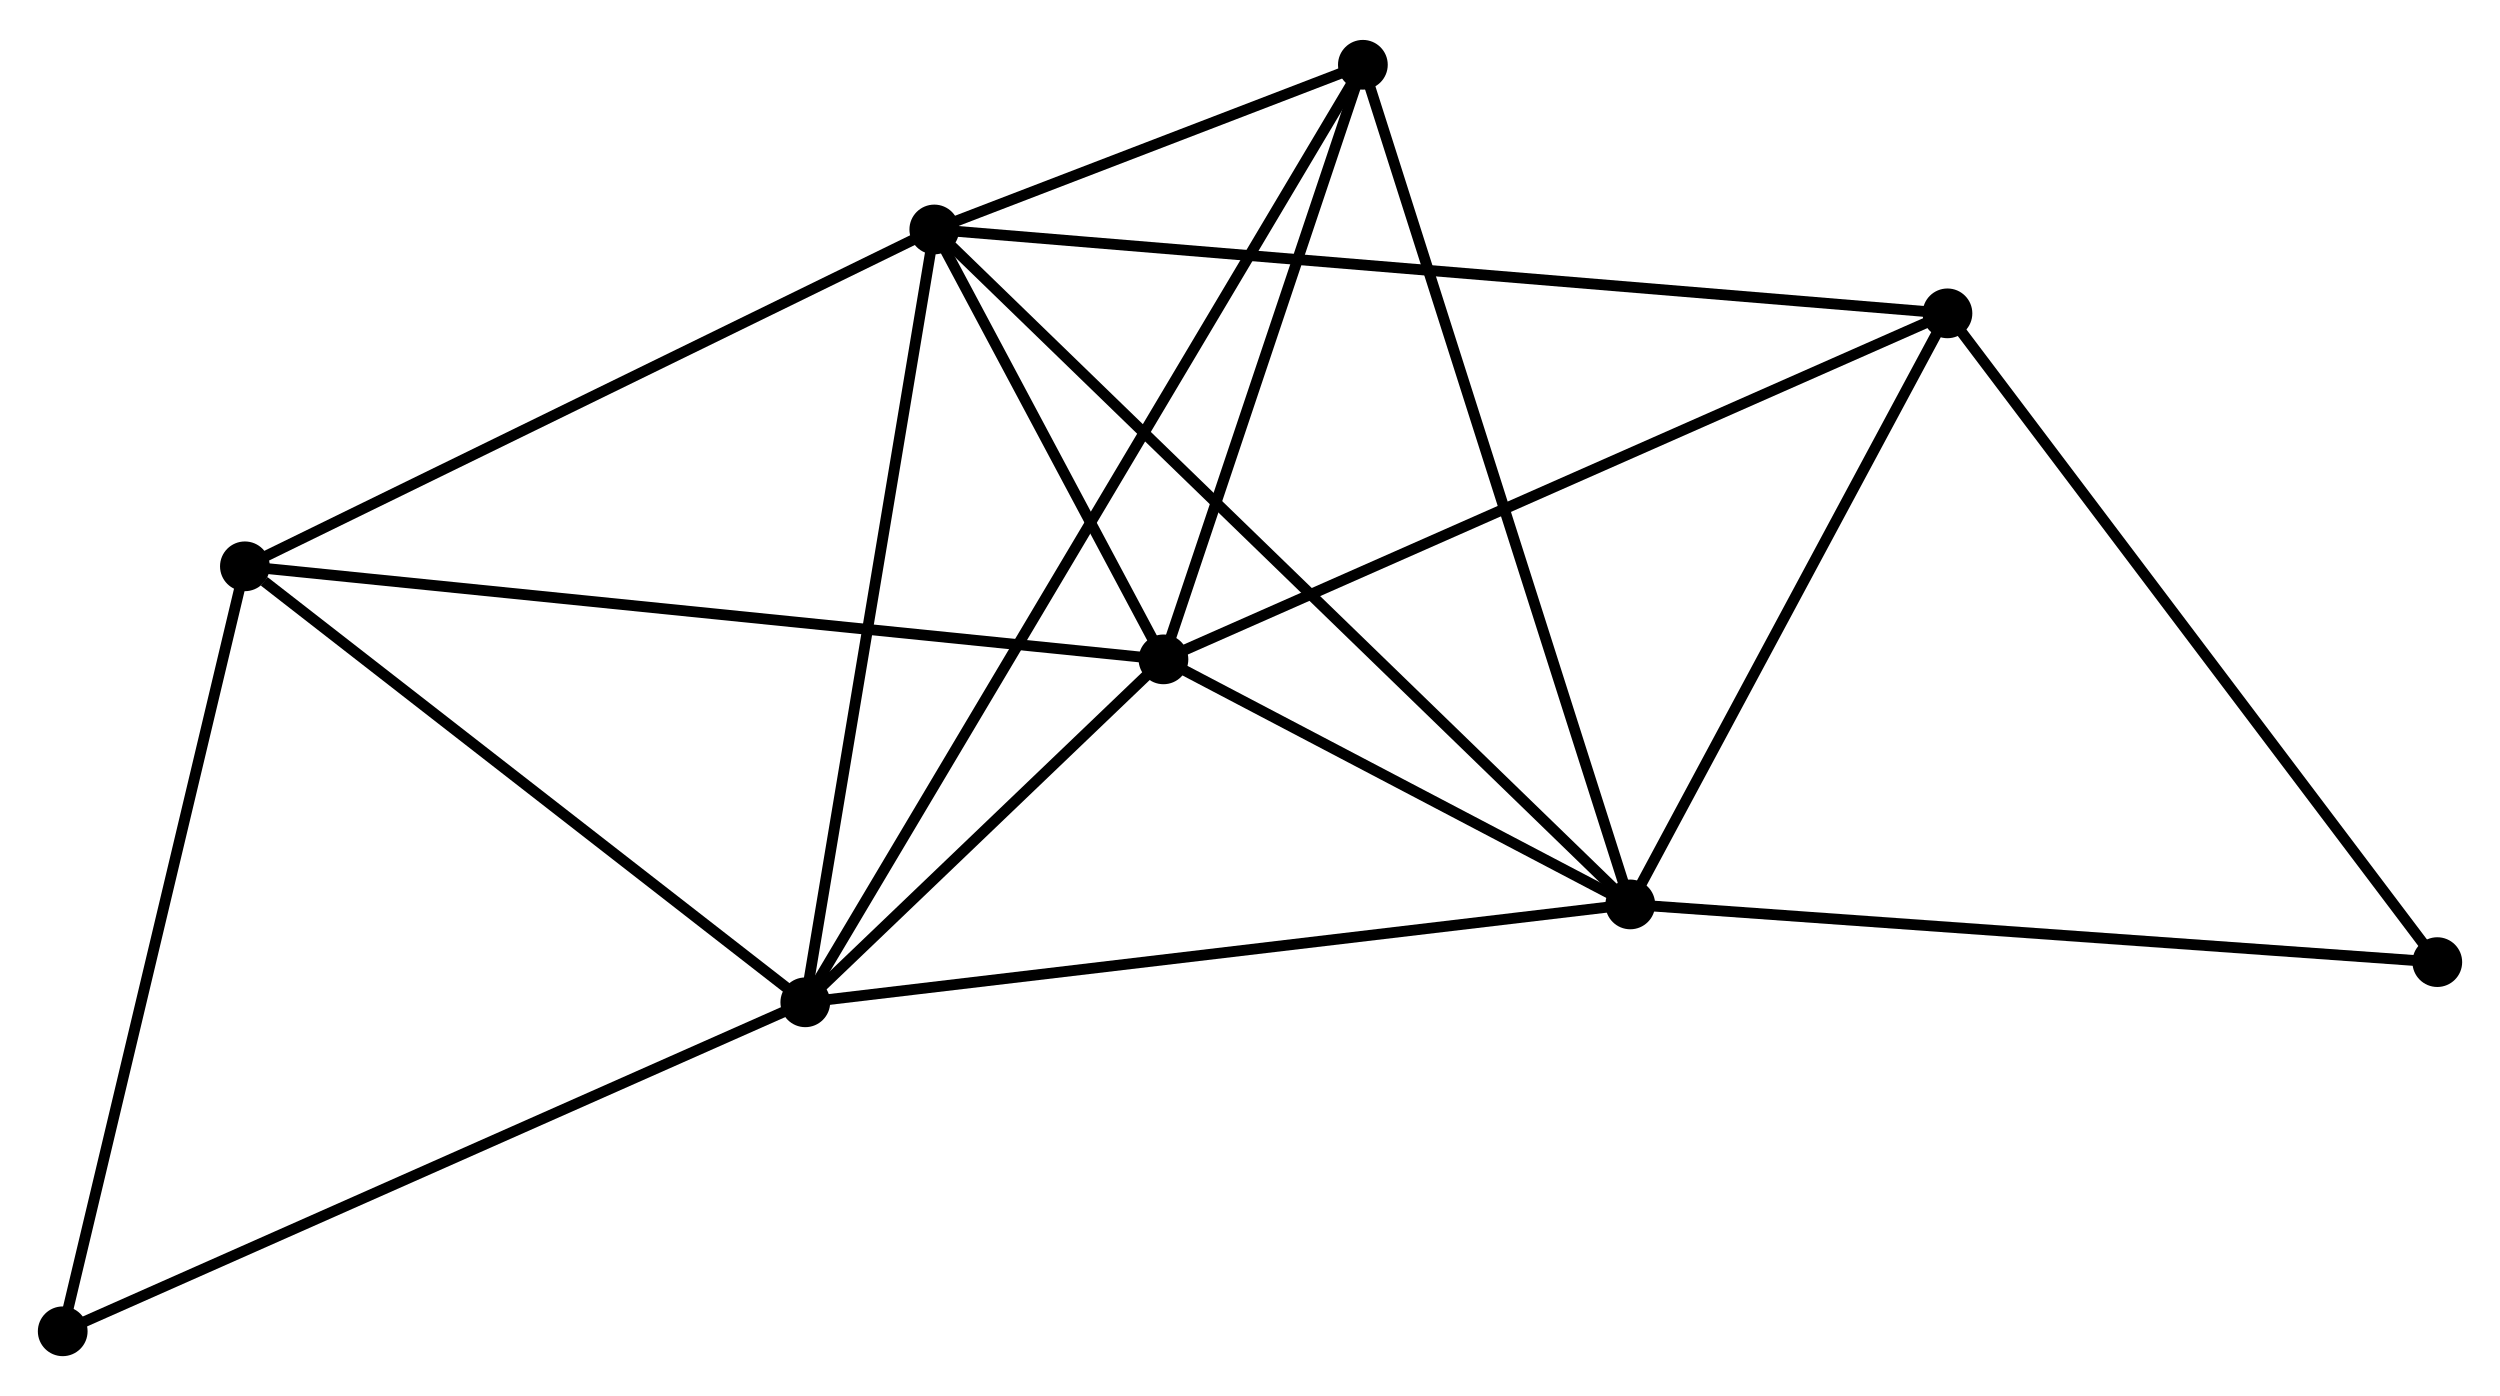 <?xml version="1.0" encoding="UTF-8" standalone="no"?>
<!DOCTYPE svg PUBLIC "-//W3C//DTD SVG 1.1//EN"
 "http://www.w3.org/Graphics/SVG/1.1/DTD/svg11.dtd">
<!-- Generated by graphviz version 2.36.0 (20140111.2315)
 -->
<!-- Title: %3 Pages: 1 -->
<svg width="231pt" height="129pt"
 viewBox="0.00 0.00 231.20 128.73" xmlns="http://www.w3.org/2000/svg" xmlns:xlink="http://www.w3.org/1999/xlink">
<g id="graph0" class="graph" transform="scale(1 1) rotate(0) translate(4 124.728)">
<title>%3</title>
<!-- 0 -->
<g id="node1" class="node"><title>0</title>
<ellipse fill="black" stroke="black" cx="103.596" cy="-63.941" rx="1.8" ry="1.8"/>
</g>
<!-- 1 -->
<g id="node2" class="node"><title>1</title>
<ellipse fill="black" stroke="black" cx="82.404" cy="-103.697" rx="1.8" ry="1.8"/>
</g>
<!-- 0&#45;&#45;1 -->
<g id="edge1" class="edge"><title>0&#45;&#45;1</title>
<path fill="none" stroke="black" d="M102.685,-65.649C99.2,-72.189 86.727,-95.587 83.288,-102.039"/>
</g>
<!-- 2 -->
<g id="node3" class="node"><title>2</title>
<ellipse fill="black" stroke="black" cx="146.769" cy="-41.278" rx="1.8" ry="1.8"/>
</g>
<!-- 0&#45;&#45;2 -->
<g id="edge2" class="edge"><title>0&#45;&#45;2</title>
<path fill="none" stroke="black" d="M105.451,-62.967C112.553,-59.239 137.962,-45.901 144.968,-42.223"/>
</g>
<!-- 3 -->
<g id="node4" class="node"><title>3</title>
<ellipse fill="black" stroke="black" cx="70.474" cy="-32.226" rx="1.8" ry="1.8"/>
</g>
<!-- 0&#45;&#45;3 -->
<g id="edge3" class="edge"><title>0&#45;&#45;3</title>
<path fill="none" stroke="black" d="M102.173,-62.578C96.725,-57.361 77.23,-38.695 71.855,-33.549"/>
</g>
<!-- 4 -->
<g id="node5" class="node"><title>4</title>
<ellipse fill="black" stroke="black" cx="122.039" cy="-118.928" rx="1.8" ry="1.8"/>
</g>
<!-- 0&#45;&#45;4 -->
<g id="edge4" class="edge"><title>0&#45;&#45;4</title>
<path fill="none" stroke="black" d="M104.21,-65.77C107.01,-74.119 118.56,-108.557 121.404,-117.036"/>
</g>
<!-- 5 -->
<g id="node6" class="node"><title>5</title>
<ellipse fill="black" stroke="black" cx="176.101" cy="-95.94" rx="1.8" ry="1.8"/>
</g>
<!-- 0&#45;&#45;5 -->
<g id="edge5" class="edge"><title>0&#45;&#45;5</title>
<path fill="none" stroke="black" d="M105.388,-64.732C115.42,-69.159 164.505,-90.822 174.372,-95.177"/>
</g>
<!-- 6 -->
<g id="node7" class="node"><title>6</title>
<ellipse fill="black" stroke="black" cx="18.648" cy="-72.545" rx="1.8" ry="1.8"/>
</g>
<!-- 0&#45;&#45;6 -->
<g id="edge6" class="edge"><title>0&#45;&#45;6</title>
<path fill="none" stroke="black" d="M101.496,-64.154C89.743,-65.344 32.234,-71.169 20.674,-72.34"/>
</g>
<!-- 1&#45;&#45;2 -->
<g id="edge7" class="edge"><title>1&#45;&#45;2</title>
<path fill="none" stroke="black" d="M83.995,-102.154C92.978,-93.443 137.234,-50.524 145.454,-42.553"/>
</g>
<!-- 1&#45;&#45;3 -->
<g id="edge8" class="edge"><title>1&#45;&#45;3</title>
<path fill="none" stroke="black" d="M82.06,-101.635C80.318,-91.198 72.489,-44.296 70.797,-34.161"/>
</g>
<!-- 1&#45;&#45;4 -->
<g id="edge9" class="edge"><title>1&#45;&#45;4</title>
<path fill="none" stroke="black" d="M84.107,-104.351C90.508,-106.811 113.112,-115.498 120.019,-118.152"/>
</g>
<!-- 1&#45;&#45;5 -->
<g id="edge10" class="edge"><title>1&#45;&#45;5</title>
<path fill="none" stroke="black" d="M84.361,-103.535C96.555,-102.525 161.993,-97.108 174.155,-96.101"/>
</g>
<!-- 1&#45;&#45;6 -->
<g id="edge11" class="edge"><title>1&#45;&#45;6</title>
<path fill="none" stroke="black" d="M80.565,-102.798C71.255,-98.249 29.415,-77.806 20.373,-73.388"/>
</g>
<!-- 2&#45;&#45;3 -->
<g id="edge12" class="edge"><title>2&#45;&#45;3</title>
<path fill="none" stroke="black" d="M144.883,-41.054C134.327,-39.802 82.677,-33.674 72.294,-32.442"/>
</g>
<!-- 2&#45;&#45;4 -->
<g id="edge13" class="edge"><title>2&#45;&#45;4</title>
<path fill="none" stroke="black" d="M146.157,-43.198C142.736,-53.941 125.994,-106.509 122.629,-117.076"/>
</g>
<!-- 2&#45;&#45;5 -->
<g id="edge14" class="edge"><title>2&#45;&#45;5</title>
<path fill="none" stroke="black" d="M147.744,-43.097C152.198,-51.396 170.568,-85.629 175.091,-94.058"/>
</g>
<!-- 7 -->
<g id="node8" class="node"><title>7</title>
<ellipse fill="black" stroke="black" cx="221.401" cy="-35.942" rx="1.8" ry="1.8"/>
</g>
<!-- 2&#45;&#45;7 -->
<g id="edge15" class="edge"><title>2&#45;&#45;7</title>
<path fill="none" stroke="black" d="M148.613,-41.146C158.849,-40.414 208.588,-36.858 219.346,-36.089"/>
</g>
<!-- 3&#45;&#45;4 -->
<g id="edge16" class="edge"><title>3&#45;&#45;4</title>
<path fill="none" stroke="black" d="M71.551,-34.037C78.262,-45.321 114.274,-105.873 120.968,-117.128"/>
</g>
<!-- 3&#45;&#45;6 -->
<g id="edge17" class="edge"><title>3&#45;&#45;6</title>
<path fill="none" stroke="black" d="M68.75,-33.568C60.881,-39.689 28.423,-64.94 20.431,-71.157"/>
</g>
<!-- 8 -->
<g id="node9" class="node"><title>8</title>
<ellipse fill="black" stroke="black" cx="1.8" cy="-1.8" rx="1.8" ry="1.8"/>
</g>
<!-- 3&#45;&#45;8 -->
<g id="edge18" class="edge"><title>3&#45;&#45;8</title>
<path fill="none" stroke="black" d="M68.776,-31.474C59.358,-27.301 13.589,-7.023 3.69,-2.638"/>
</g>
<!-- 5&#45;&#45;7 -->
<g id="edge19" class="edge"><title>5&#45;&#45;7</title>
<path fill="none" stroke="black" d="M177.221,-94.457C183.434,-86.228 213.624,-46.242 220.154,-37.593"/>
</g>
<!-- 6&#45;&#45;8 -->
<g id="edge20" class="edge"><title>6&#45;&#45;8</title>
<path fill="none" stroke="black" d="M18.162,-70.504C15.701,-60.173 4.645,-13.747 2.256,-3.715"/>
</g>
</g>
</svg>
